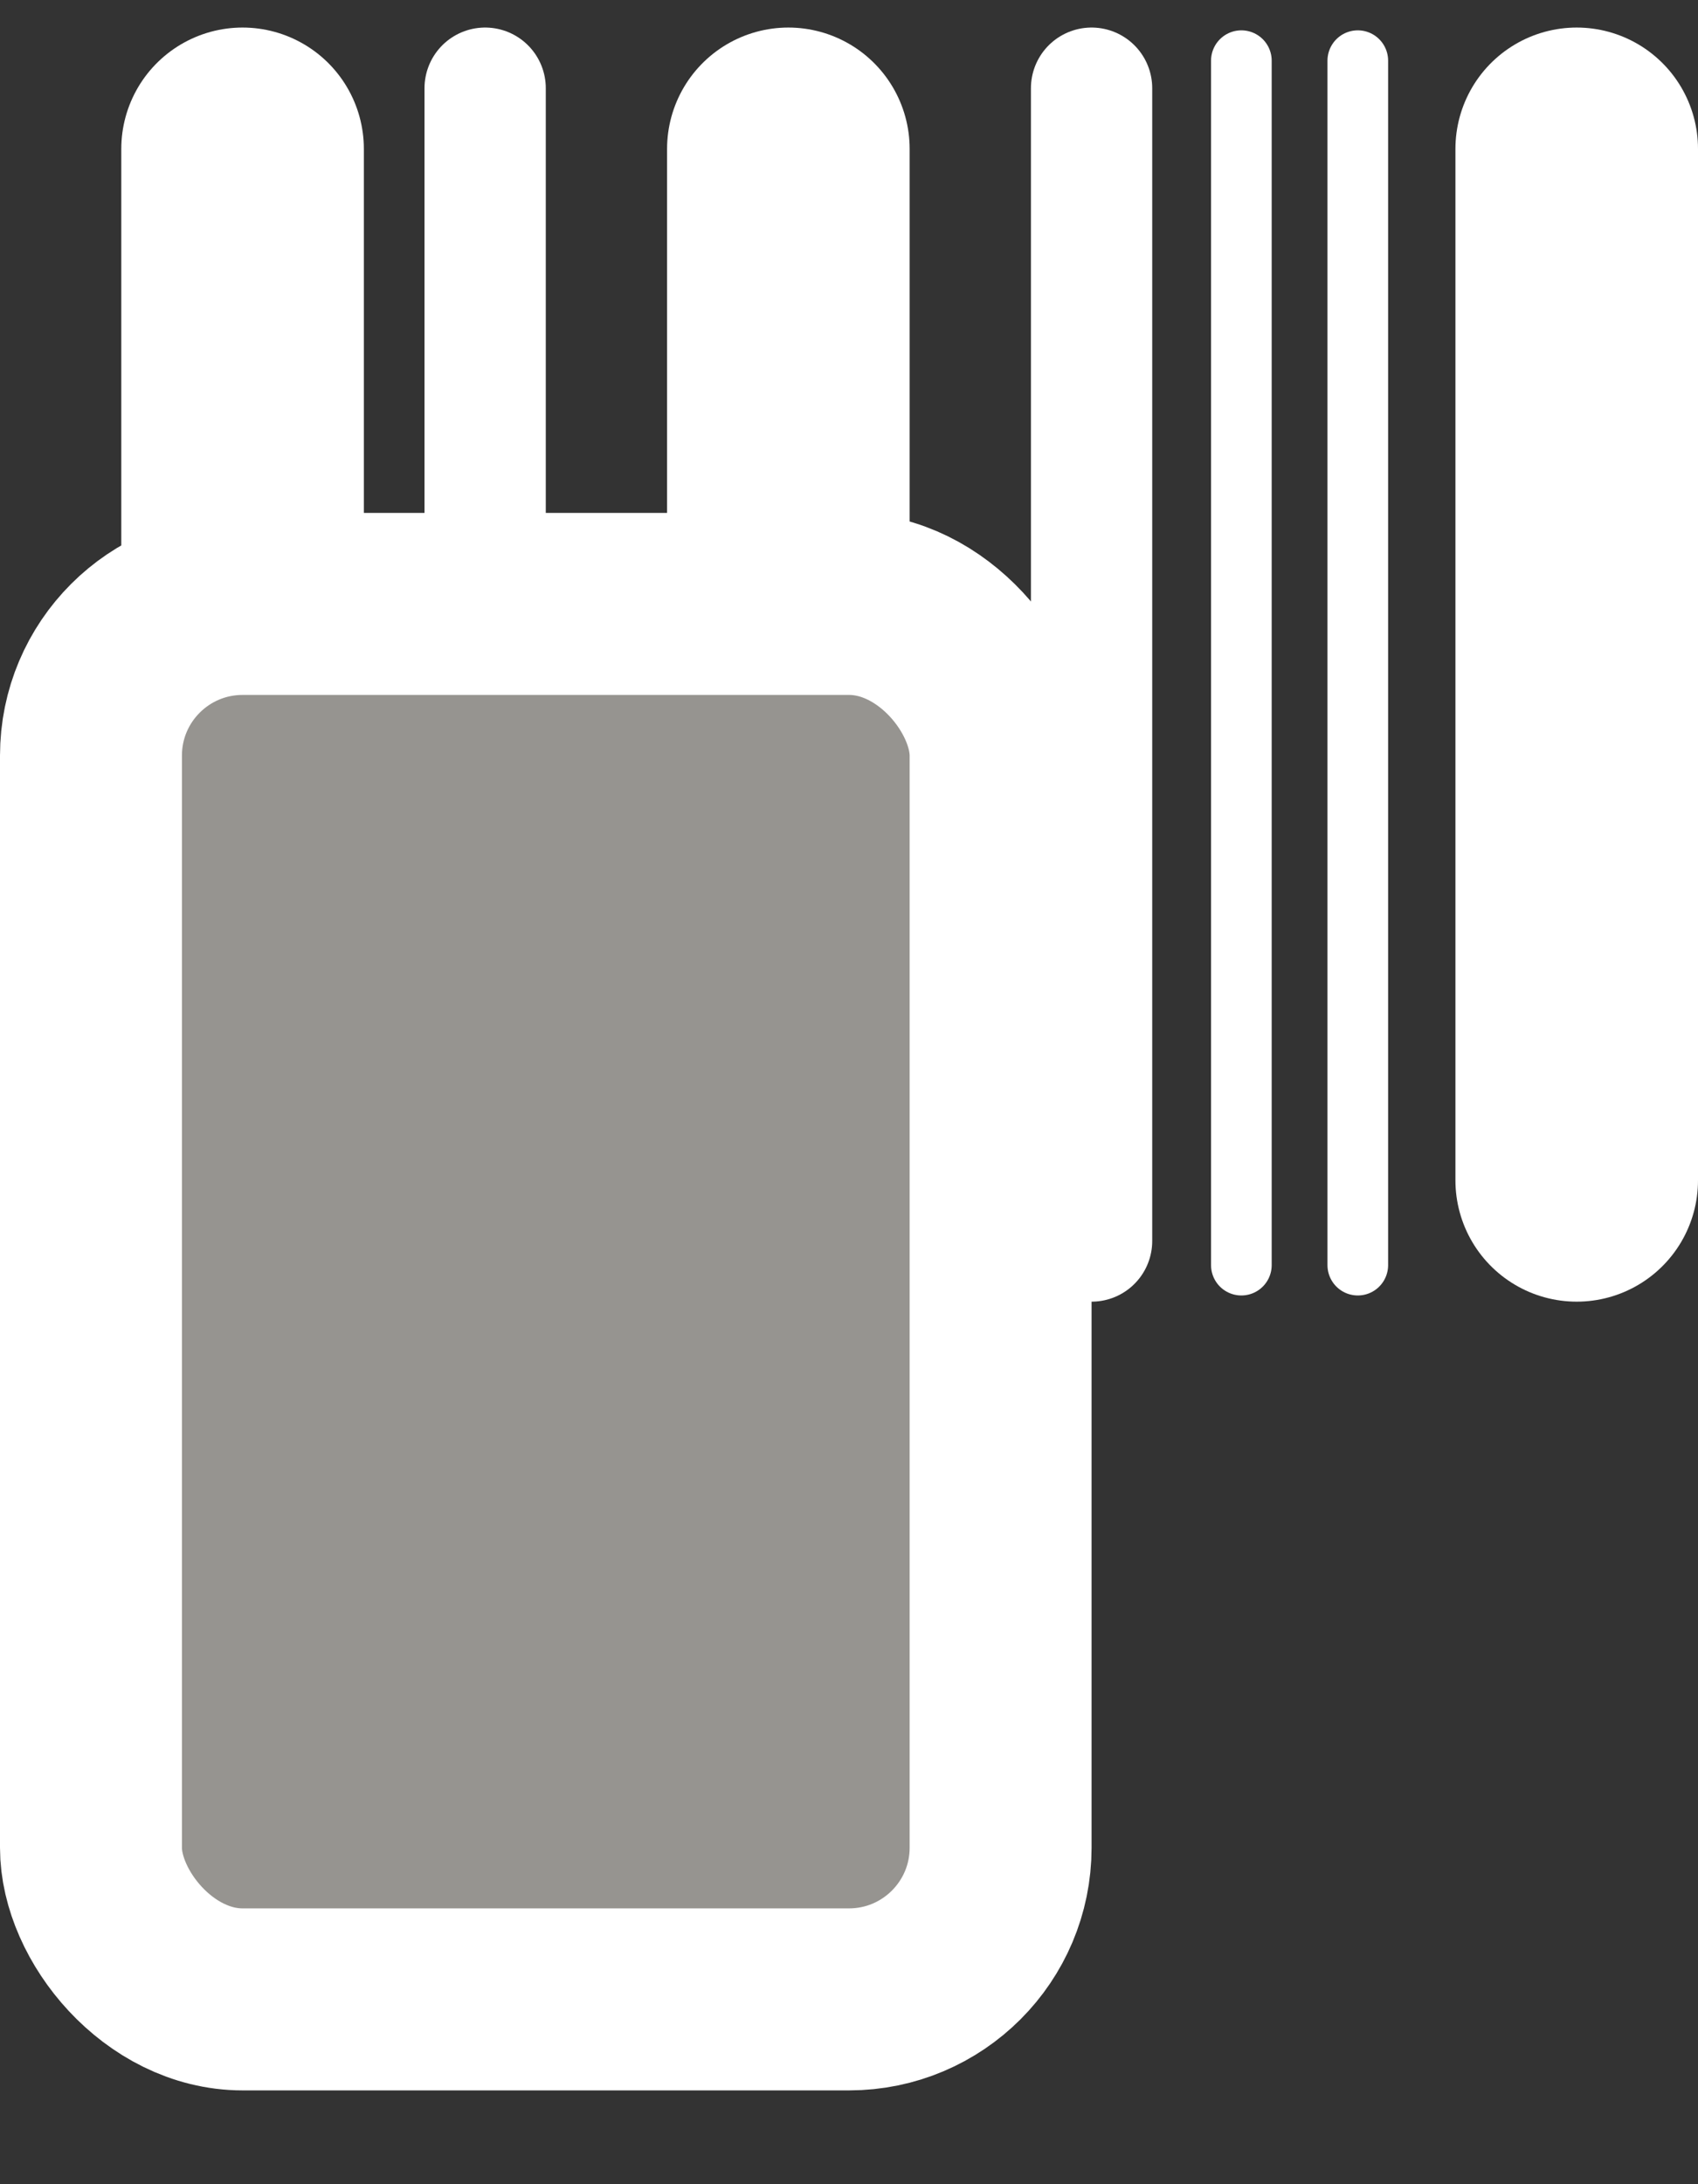 <svg width="14" height="18" viewBox="0 0 14 18" fill="none"
    xmlns="http://www.w3.org/2000/svg">
    <rect x="0" y="0" width="14" height="18" fill="#333333" stroke="none"/>
    <path d="M2 1.227V9.727M6.5 1.227V9.727M13 1.227V9.727" stroke="white" stroke-width="2" stroke-linecap="round" />
    <path d="M4 0.727V10.227" stroke="white" stroke-linecap="round" />
    <path d="M9 0.727V10.227" stroke="white" stroke-linecap="round" />
    <path d="M10.235 0.5V10.426M11.195 0.5V10.426" stroke="white" stroke-width="0.5" stroke-linecap="round" />
    <rect x="0.75" y="4.977" width="7.5" height="11.5" rx="1.25" fill="#969490" stroke="white" stroke-width="1.5" />
</svg>